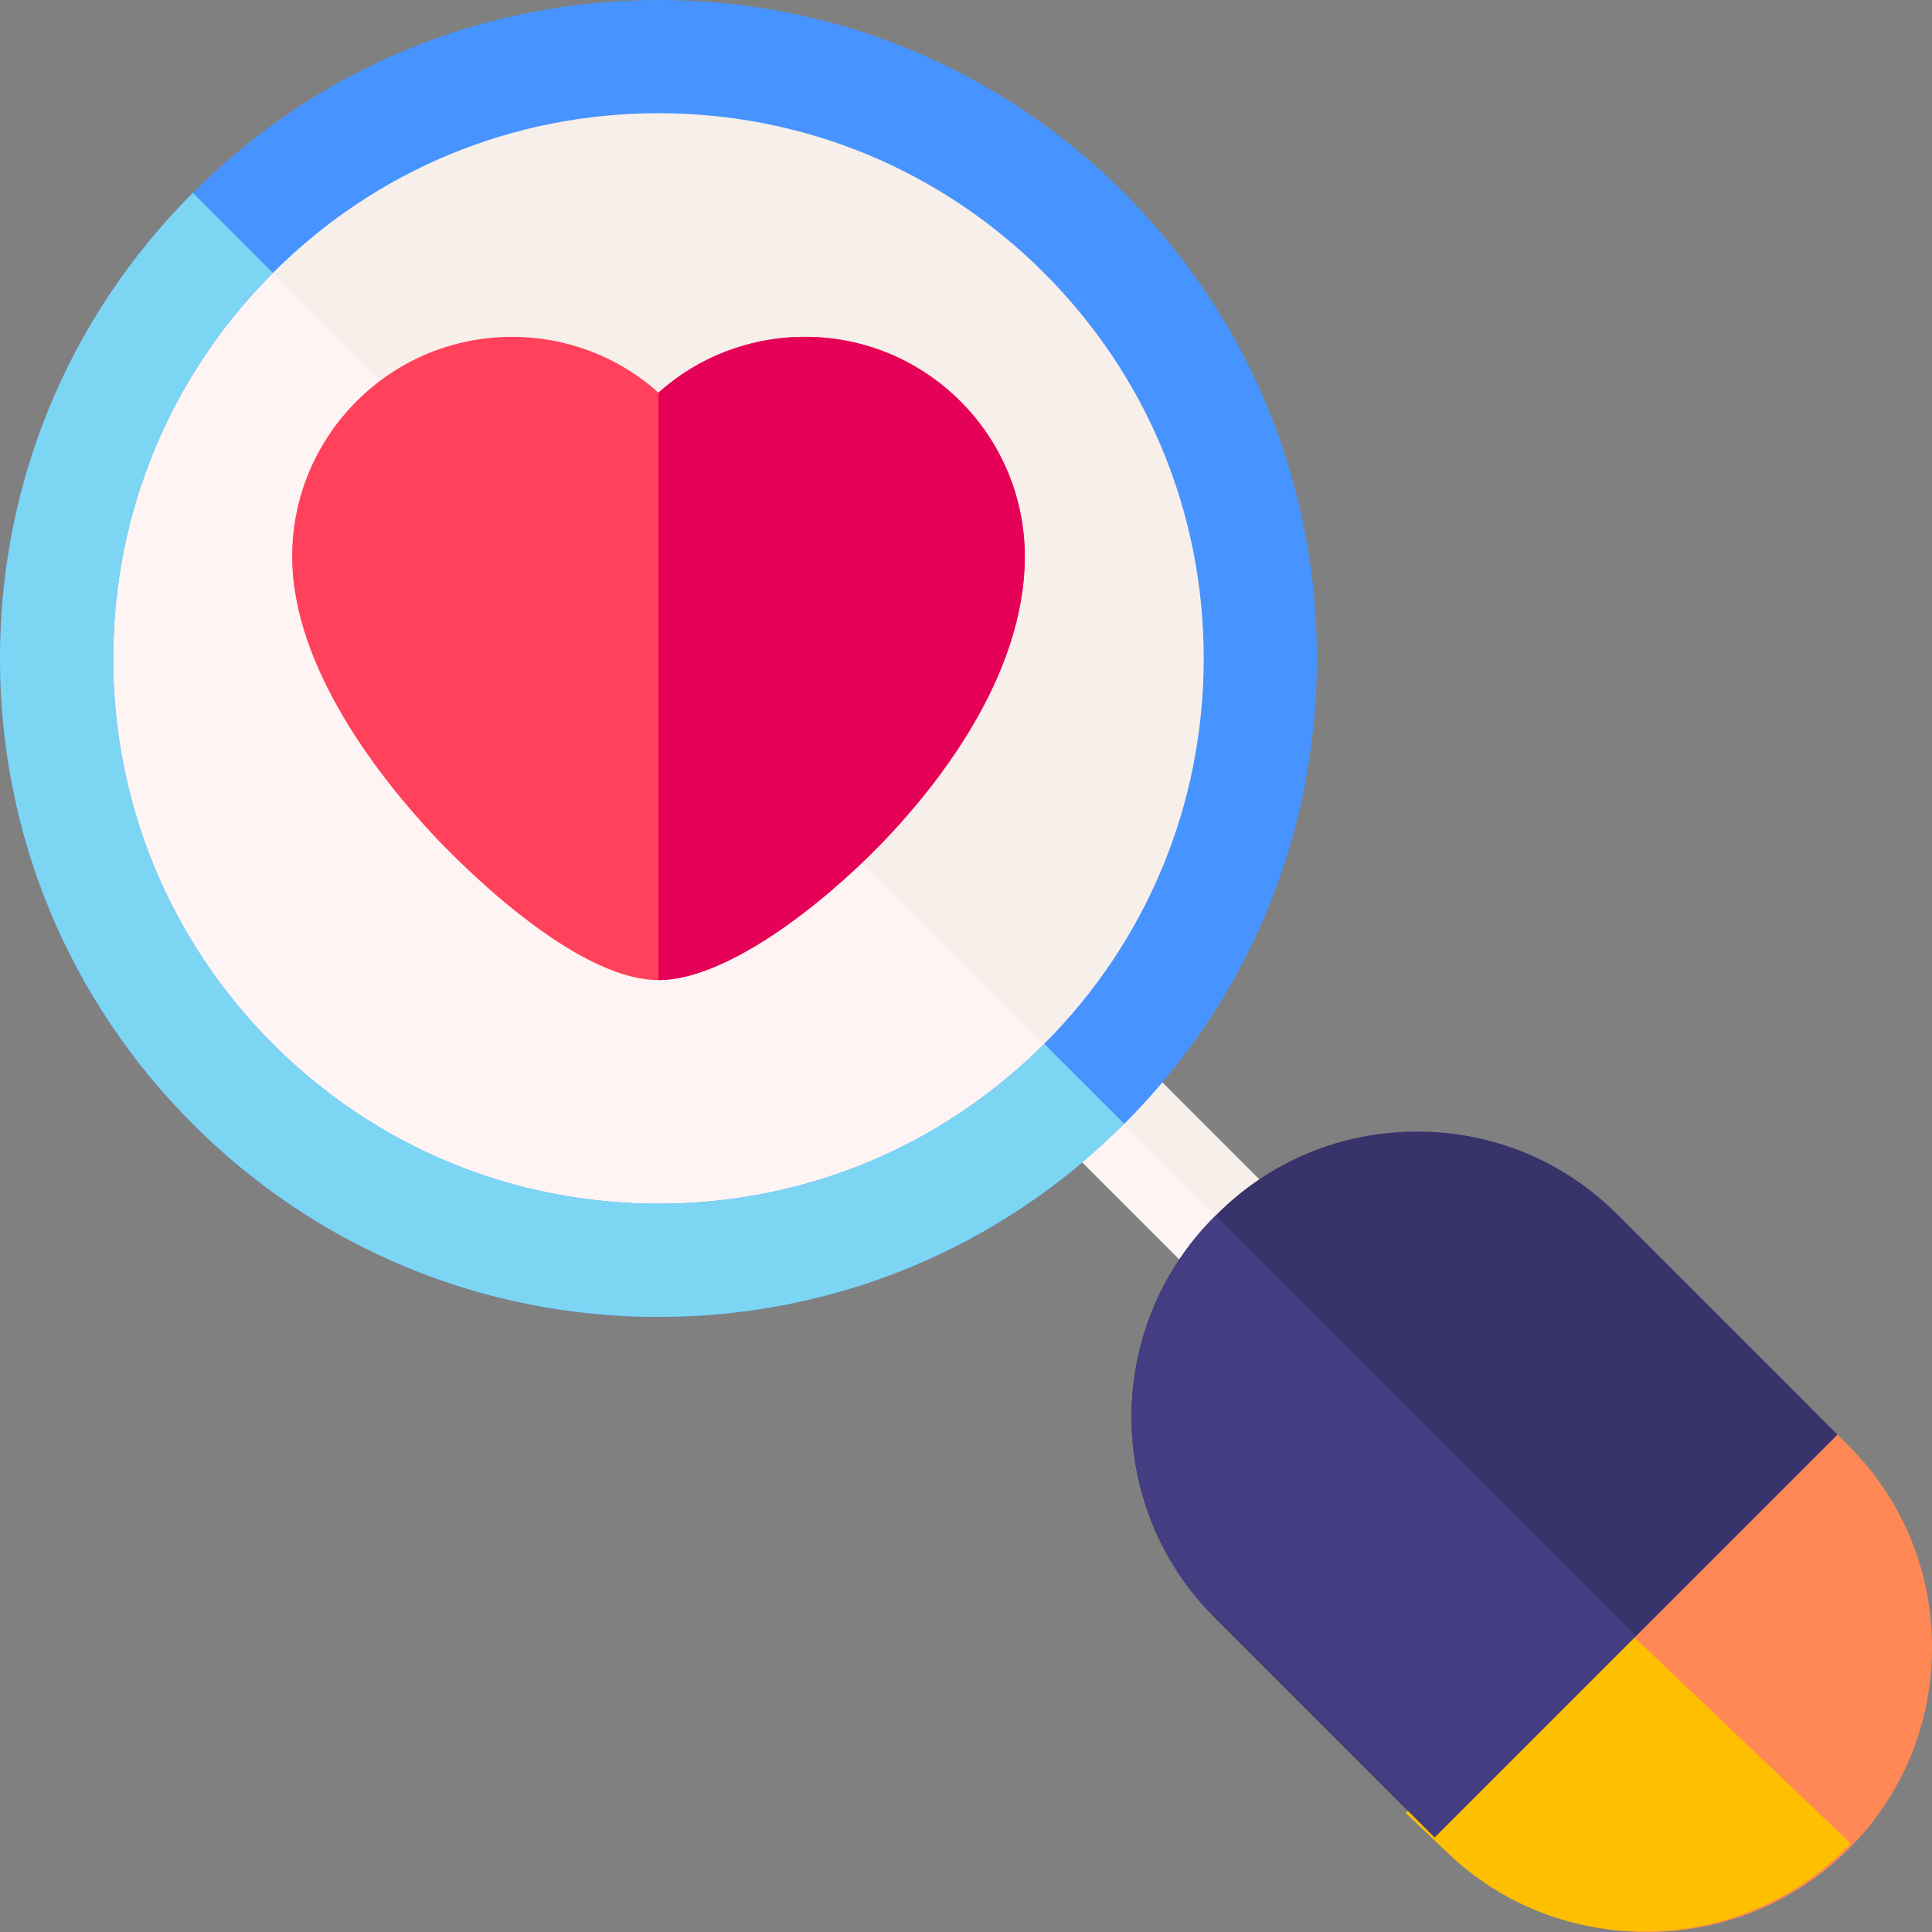 <svg id="Layer_1" enable-background="new 0 0 512 512" height="512" viewBox="0 0 512 512" width="512" xmlns="http://www.w3.org/2000/svg"><rect x="0" y="0" width="512" height="512" fill="#808080" stroke="none"/><g><g><g><path d="m330 345c-3.839 0-7.678-1.464-10.606-4.394l-42.717-42.716c-5.858-5.857-5.858-15.355 0-21.213 5.857-5.858 15.355-5.858 21.213 0l42.717 42.716c5.858 5.857 5.858 15.355 0 21.213-2.929 2.93-6.768 4.394-10.607 4.394z" fill="#f6efea"/></g></g><circle clip-rule="evenodd" cx="174.5" cy="174.5" fill="#f6efea" fill-rule="evenodd" r="159.5"/><path clip-rule="evenodd" d="m61.717 61.717c-62.289 62.289-62.289 163.278 0 225.567s163.278 62.289 225.567 0z" fill="#fff4f4" fill-rule="evenodd"/><path d="m174.5 349c-46.61 0-90.432-18.151-123.39-51.11-32.959-32.958-51.11-76.779-51.11-123.39 0-46.61 18.151-90.431 51.11-123.39 32.958-32.959 76.78-51.11 123.39-51.11s90.432 18.151 123.39 51.11c32.959 32.959 51.11 76.78 51.11 123.39s-18.151 90.431-51.11 123.39c-32.958 32.959-76.78 51.11-123.39 51.11zm0-319c-38.598 0-74.885 15.031-102.177 42.323-27.293 27.293-42.323 63.58-42.323 102.177s15.03 74.884 42.323 102.177c27.292 27.293 63.579 42.323 102.177 42.323s74.885-15.03 102.177-42.323c27.293-27.292 42.323-63.579 42.323-102.177s-15.03-74.885-42.323-102.177c-27.292-27.292-63.579-42.323-102.177-42.323zm-112.783 31.717h.01z" fill="#4793ff"/><g><path d="m174.5 259.729c-22.461 0-53.41-31.777-59.386-38.147-14.077-15.005-37.692-44.584-37.692-74.098 0-32.099 26.114-58.214 58.214-58.214 14.717 0 28.407 5.391 38.864 14.793 10.457-9.402 24.147-14.793 38.864-14.793 32.1 0 58.214 26.115 58.214 58.214 0 31.966-23.71 61.285-37.843 75.917-16.187 16.759-41.414 36.328-59.235 36.328z" fill="#ff415b"/></g><path d="m276.677 276.677c-5.858 5.858-5.858 15.355 0 21.213l42.717 42.716c2.928 2.93 6.767 4.394 10.606 4.394s7.678-1.464 10.606-4.394z" fill="#fff4f4"/><path d="m276.677 276.677c-27.292 27.293-63.579 42.323-102.177 42.323s-74.885-15.03-102.177-42.323c-27.293-27.292-42.323-63.579-42.323-102.177s15.03-74.885 42.323-102.177l-21.213-21.213c-32.959 32.959-51.11 76.78-51.11 123.39s18.151 90.431 51.11 123.39c32.958 32.959 76.78 51.11 123.39 51.11s90.432-18.151 123.39-51.11z" fill="#7dd5f4"/><path d="m213.364 89.271c-14.717 0-28.407 5.391-38.864 14.793v155.666c17.821 0 43.048-19.57 59.235-36.329 14.133-14.631 37.843-43.95 37.843-75.917 0-32.099-26.114-58.213-58.214-58.213z" fill="#e50058"/><path d="m383.187 489.959c14.212 14.213 33.172 22.041 53.386 22.041s39.174-7.828 53.386-22.04c14.213-14.213 22.041-33.173 22.041-53.387s-7.827-39.173-22.04-53.386l-10.918-10.918-106.773 106.773z" fill="#ff8856"/><path d="m486.961 380.188-58.396-58.395c-14.135-14.135-32.969-21.919-53.033-21.919-20.063 0-38.897 7.784-53.032 21.919l-.708.708c-29.242 29.242-29.242 76.822 0 106.065l58.396 58.396z" fill="#38336b"/><path d="m424.609 425.801-52.075 54.666 11.179 10.65c14.554 13.864 33.698 21.229 53.906 20.739s38.972-8.776 52.835-23.329z" fill="#fdbf00"/><path d="m322.146 322.146-.354.354c-29.242 29.242-29.242 76.822 0 106.065l58.396 58.396 53.386-53.387z" fill="#453d81"/></g></svg>